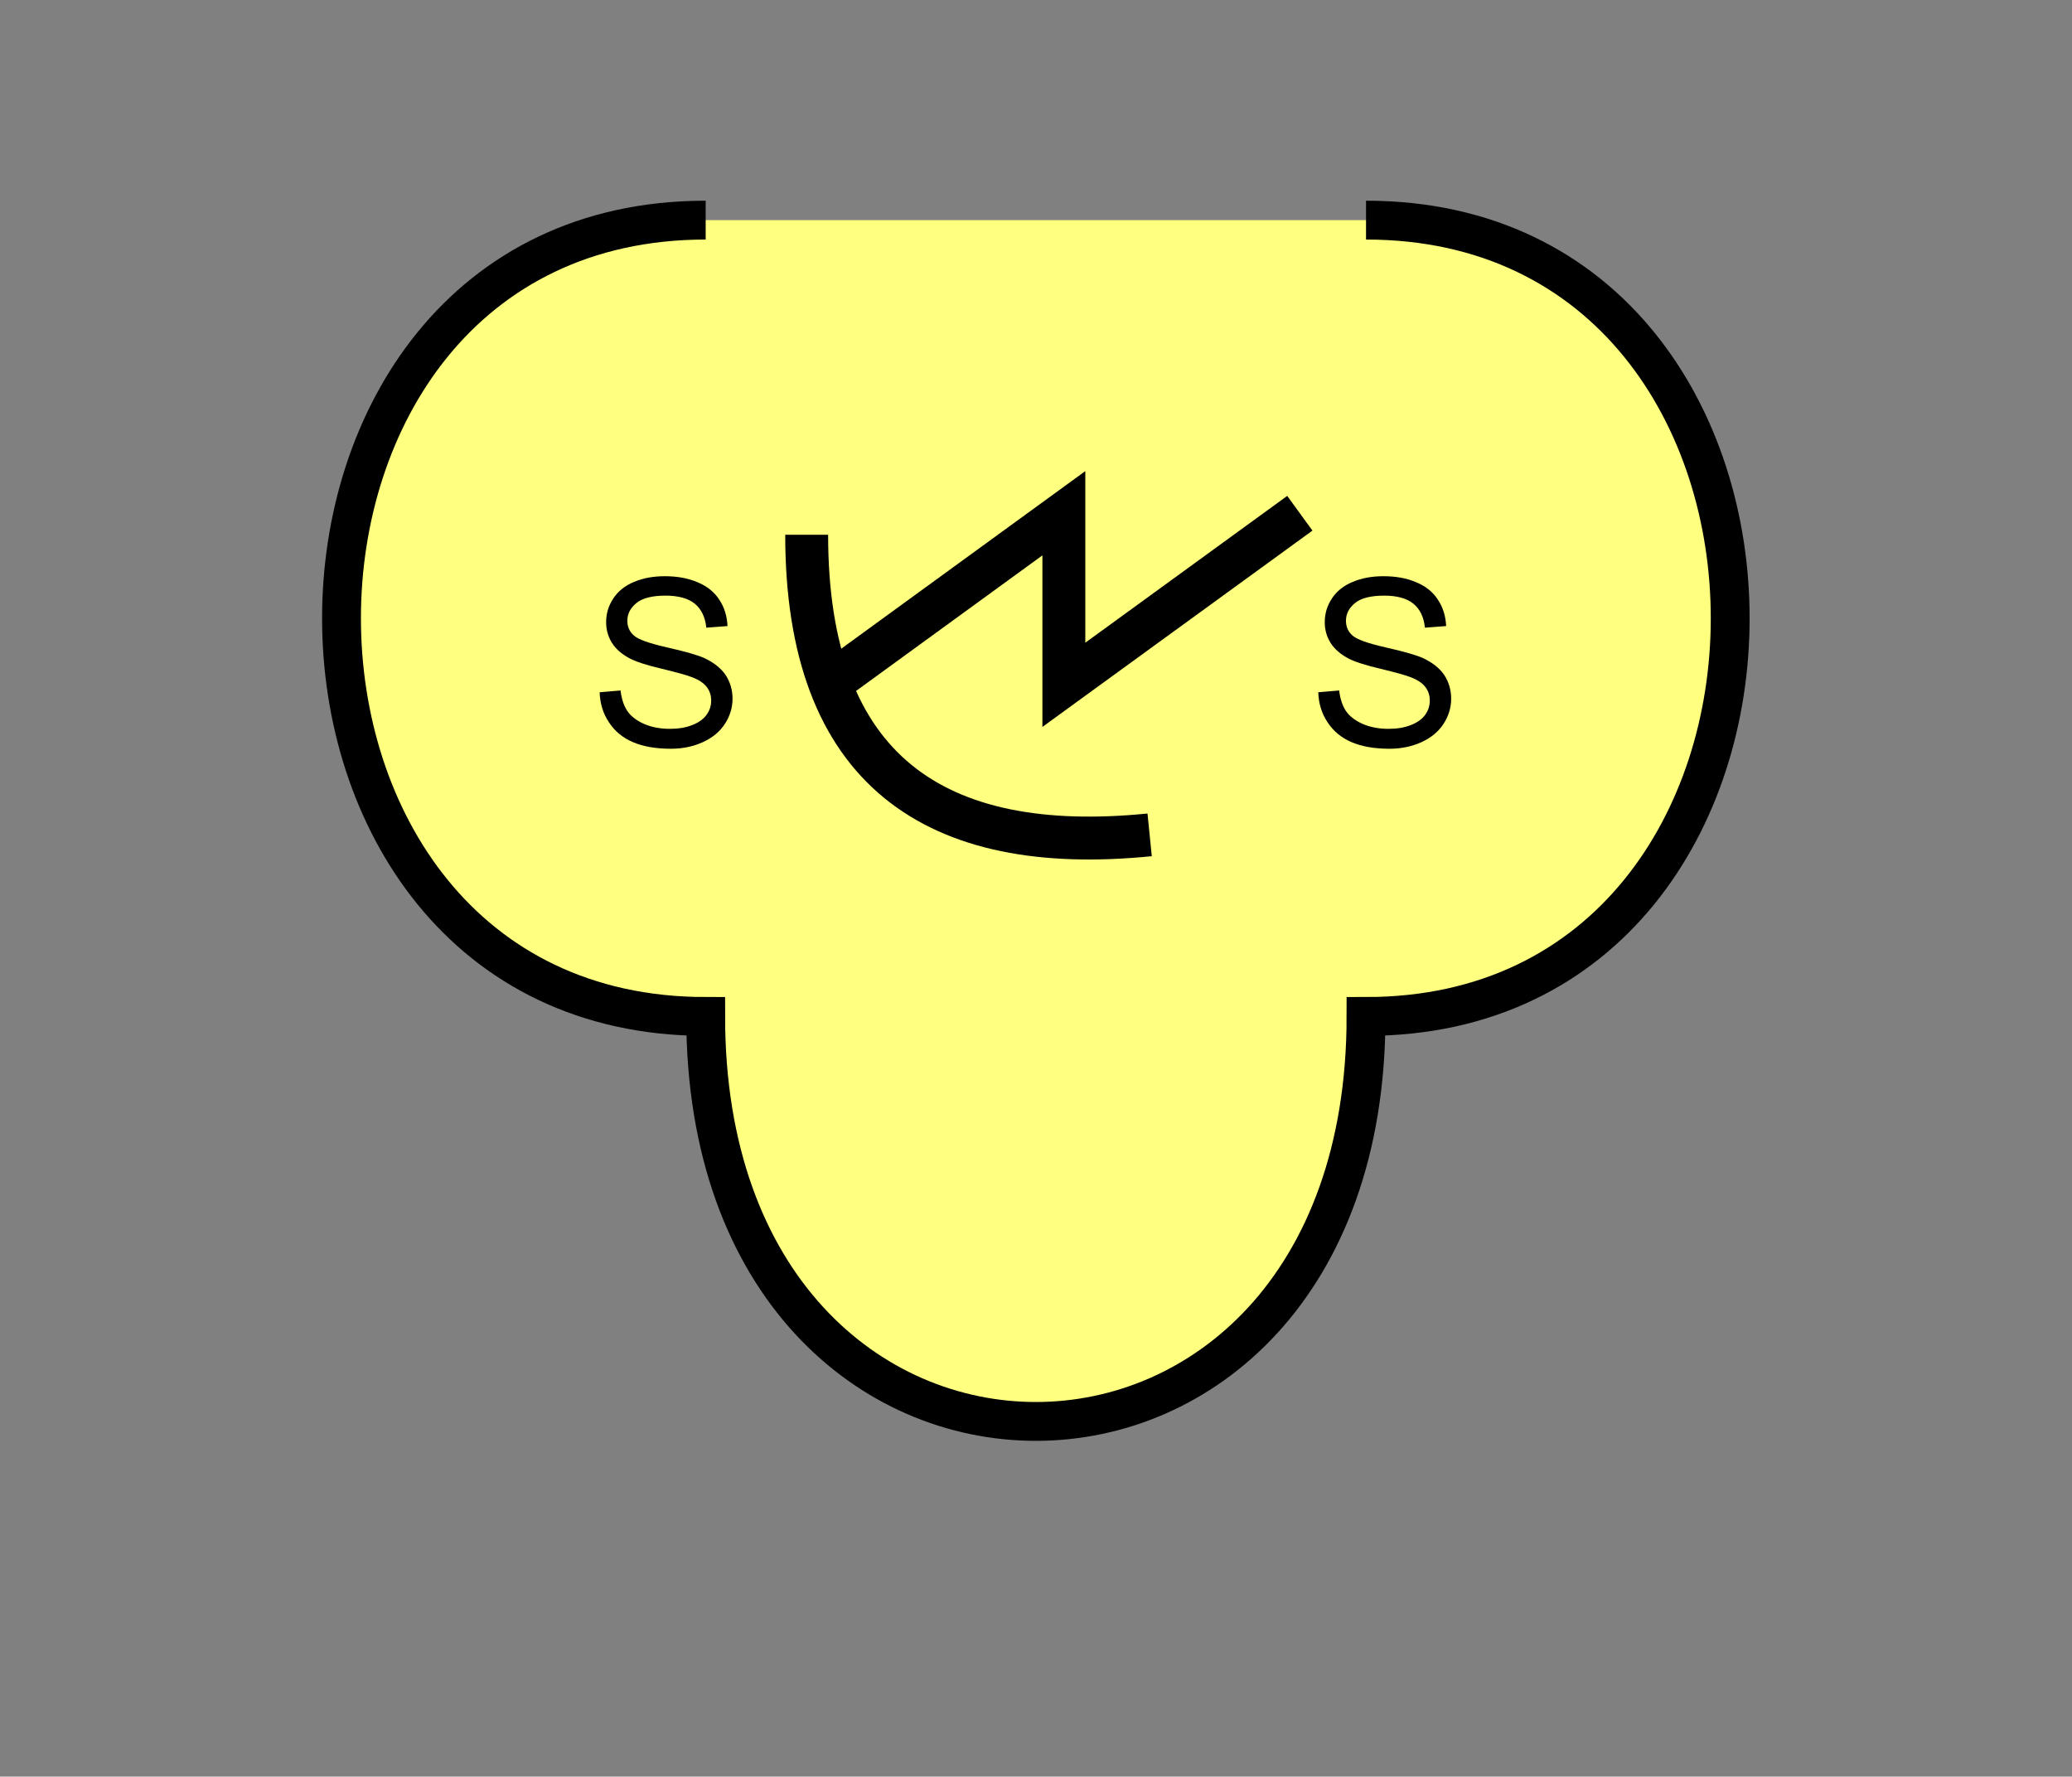 <?xml version="1.0" encoding="UTF-8" standalone="no"?>
<svg
   xmlns:dc="http://purl.org/dc/elements/1.1/"
   xmlns:cc="http://creativecommons.org/ns#"
   xmlns:rdf="http://www.w3.org/1999/02/22-rdf-syntax-ns#"
   xmlns:svg="http://www.w3.org/2000/svg"
   xmlns="http://www.w3.org/2000/svg"
   id="svg17"
   height="116.05mm"
   width="135.35mm"
   version="1.0">
  <rect width="100%" height="100%" fill="#808080" stroke="none"/>
  <defs
     id="defs3">
    <pattern
       y="0"
       x="0"
       height="6"
       width="6"
       patternUnits="userSpaceOnUse"
       id="EMFhbasepattern" />
  </defs>
  <path
     id="path5"
     d="  M 174.225,54.345   C 54.345,54.345 54.345,250.948 174.225,250.948   C 174.225,384.254 337.261,384.254 337.261,250.948   C 457.141,250.948 457.141,54.345 337.261,54.345   z "
     style="fill:#ffff80;fill-rule:evenodd;fill-opacity:1;stroke:none;" />
  <path
     id="path7"
     d="  M 174.225,54.345   C 54.345,54.345 54.345,250.948 174.225,250.948   C 174.225,384.254 337.261,384.254 337.261,250.948   C 457.141,250.948 457.141,54.345 337.261,54.345  "
     style="fill:none;stroke:#000000;stroke-width:9.59px;stroke-linecap:butt;stroke-linejoin:miter;stroke-miterlimit:10;stroke-dasharray:none;stroke-opacity:1;" />
  <path
     id="path9"
     d="  M 199.16,132.027   C 199.16,190.249 230.888,211.428 283.835,206.113  "
     style="fill:none;stroke:#000000;stroke-width:10.589px;stroke-linecap:butt;stroke-linejoin:miter;stroke-miterlimit:10;stroke-dasharray:none;stroke-opacity:1;" />
  <path
     id="path11"
     d="  M 204.435,169.07   L 204.435,169.07   L 262.656,126.713   L 262.656,169.07   L 320.917,126.713  "
     style="fill:none;stroke:#000000;stroke-width:10.589px;stroke-linecap:butt;stroke-linejoin:miter;stroke-miterlimit:10;stroke-dasharray:none;stroke-opacity:1;" />
  <path
     id="path13"
     d="  M 148.051,170.908   L 153.206,170.469   C 153.446,172.507 154.005,174.225 154.884,175.544   C 155.803,176.862 157.162,177.901 159.04,178.74   C 160.918,179.54 163.036,179.939 165.354,179.939   C 167.432,179.939 169.27,179.659 170.868,179.02   C 172.467,178.421 173.665,177.542 174.425,176.503   C 175.224,175.424 175.584,174.225 175.584,172.946   C 175.584,171.667 175.224,170.549 174.465,169.59   C 173.705,168.591 172.467,167.791 170.748,167.152   C 169.669,166.712 167.192,166.033 163.436,165.114   C 159.64,164.235 157.002,163.356 155.484,162.557   C 153.526,161.518 152.047,160.239 151.088,158.72   C 150.129,157.202 149.65,155.484 149.65,153.606   C 149.65,151.528 150.209,149.57 151.408,147.771   C 152.567,145.973 154.325,144.575 156.563,143.656   C 158.84,142.697 161.358,142.257 164.115,142.257   C 167.192,142.257 169.869,142.737 172.187,143.736   C 174.545,144.695 176.343,146.133 177.582,148.051   C 178.86,149.969 179.5,152.127 179.619,154.565   L 174.385,154.964   C 174.105,152.327 173.146,150.369 171.548,149.05   C 169.909,147.732 167.512,147.052 164.355,147.052   C 161.038,147.052 158.641,147.652 157.162,148.85   C 155.644,150.089 154.884,151.528 154.884,153.246   C 154.884,154.725 155.404,155.923 156.483,156.882   C 157.522,157.841 160.279,158.84 164.714,159.839   C 169.15,160.838 172.187,161.717 173.825,162.437   C 176.223,163.556 177.981,164.954 179.14,166.633   C 180.259,168.351 180.858,170.309 180.858,172.507   C 180.858,174.704 180.219,176.782 178.98,178.7   C 177.701,180.658 175.903,182.137 173.546,183.216   C 171.188,184.295 168.551,184.854 165.634,184.854   C 161.877,184.854 158.76,184.295 156.243,183.216   C 153.726,182.137 151.767,180.499 150.329,178.301   C 148.89,176.143 148.131,173.665 148.051,170.908   z "
     style="fill:#000000;fill-rule:evenodd;fill-opacity:1;stroke:none;" />
  <path
     id="path15"
     d="  M 325.473,170.908   L 330.628,170.469   C 330.867,172.507 331.427,174.225 332.306,175.544   C 333.225,176.862 334.584,177.901 336.462,178.74   C 338.34,179.54 340.458,179.939 342.776,179.939   C 344.853,179.939 346.692,179.659 348.29,179.02   C 349.888,178.421 351.087,177.542 351.846,176.503   C 352.646,175.424 353.005,174.225 353.005,172.946   C 353.005,171.667 352.646,170.549 351.886,169.59   C 351.127,168.591 349.888,167.791 348.17,167.152   C 347.091,166.712 344.614,166.033 340.857,165.114   C 337.061,164.235 334.424,163.356 332.905,162.557   C 330.947,161.518 329.469,160.239 328.51,158.72   C 327.551,157.202 327.071,155.484 327.071,153.606   C 327.071,151.528 327.631,149.57 328.83,147.771   C 329.988,145.973 331.747,144.575 333.984,143.656   C 336.262,142.697 338.78,142.257 341.537,142.257   C 344.614,142.257 347.291,142.737 349.609,143.736   C 351.966,144.695 353.764,146.133 355.003,148.051   C 356.282,149.969 356.921,152.127 357.041,154.565   L 351.806,154.964   C 351.527,152.327 350.568,150.369 348.969,149.05   C 347.331,147.732 344.933,147.052 341.776,147.052   C 338.46,147.052 336.062,147.652 334.584,148.85   C 333.065,150.089 332.306,151.528 332.306,153.246   C 332.306,154.725 332.825,155.923 333.904,156.882   C 334.943,157.841 337.701,158.84 342.136,159.839   C 346.572,160.838 349.609,161.717 351.247,162.437   C 353.645,163.556 355.403,164.954 356.562,166.633   C 357.681,168.351 358.28,170.309 358.28,172.507   C 358.28,174.704 357.641,176.782 356.402,178.7   C 355.123,180.658 353.325,182.137 350.967,183.216   C 348.61,184.295 345.972,184.854 343.055,184.854   C 339.299,184.854 336.182,184.295 333.665,183.216   C 331.147,182.137 329.189,180.499 327.751,178.301   C 326.312,176.143 325.553,173.665 325.473,170.908   z "
     style="fill:#000000;fill-rule:evenodd;fill-opacity:1;stroke:none;" />
</svg>
